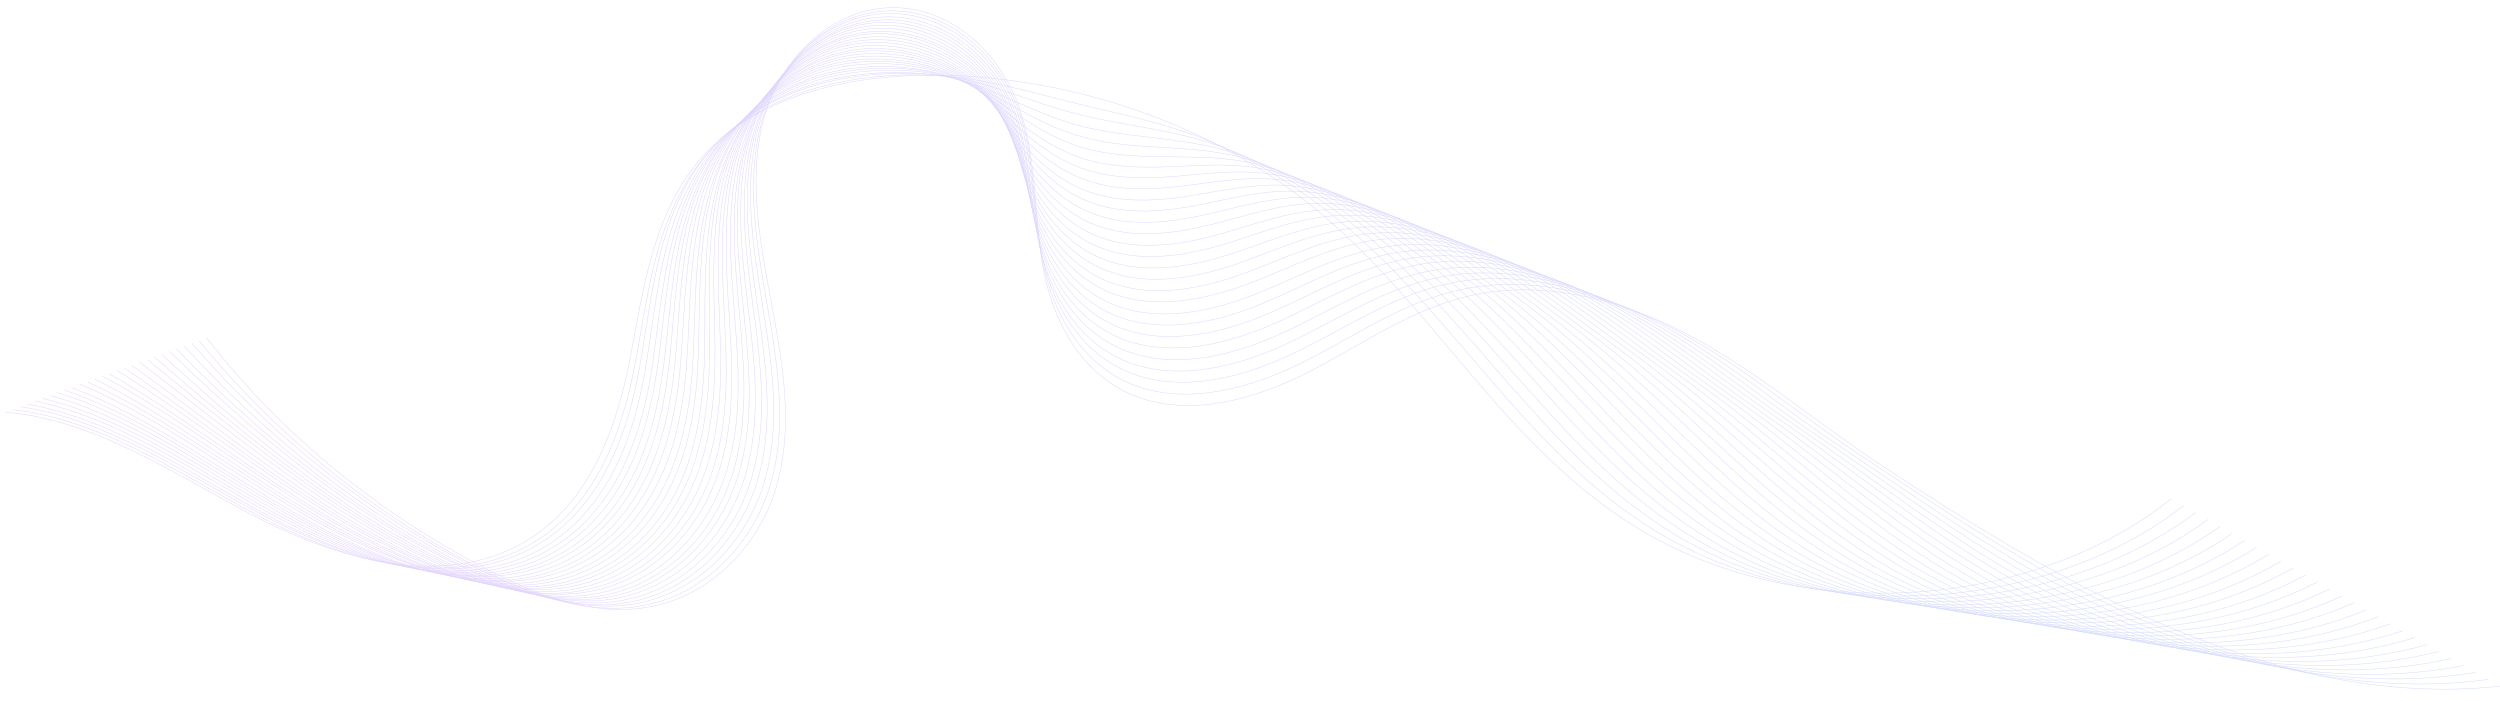 <svg width="3865" height="1084" viewBox="0 0 3865 1084" fill="none" xmlns="http://www.w3.org/2000/svg">
<g opacity="0.2">
<path d="M3356.99 770.879C3137.18 946.946 2774.54 966.566 2530.05 815.42C2324.73 689.185 2216.93 473.086 2033.72 323.021C1881.84 198.937 1678.32 124.269 1471.26 116.667C1334.93 111.82 1187.6 140.034 1097.94 229.518C1010.61 316.928 995.975 441.123 973.769 556.071C951.167 670.677 905.525 796.396 787.555 849.913C662.557 906.902 508.435 858.817 387.505 794.756C266.187 731.041 148.192 649.43 7.844 637.038" stroke="url(#paint0_linear_403_4230)" stroke-width="0.75" stroke-miterlimit="10"/>
<path d="M3375.96 781.755C3157.26 951.976 2801.26 968.813 2559.17 820.746C2356.23 696.561 2248.48 484.582 2066.49 337.946C2034.37 311.968 2000.71 288.06 1964.71 266.227C1929.11 244.735 1890.8 225.664 1851.74 211.066C1820.58 199.525 1789.45 190.391 1757.54 182.291C1725.64 174.192 1692.17 167.132 1659.08 158.695C1627.18 150.939 1596.05 142.149 1566.13 135.415C1535.8 128.34 1506.28 122.293 1475.61 119.001C1415.05 112.415 1350.29 115.477 1288.79 129.182C1215.54 145.35 1149.56 178.332 1101.46 228.764C1039.78 293.359 1016.41 376.337 1000.13 461.001C993.835 493.009 988.723 525.699 982.814 557.361C973.585 607.262 960.065 659.592 937.845 706.805C908.726 768.493 864.985 822.343 798.191 852.921C778.269 861.957 757.921 868.244 736.764 872.471C662.318 886.926 582.426 872.524 507.095 845.378C468.837 831.464 431.327 814.452 396.943 796.049C275.617 731.645 158.007 649.343 19.578 633.158" stroke="url(#paint1_linear_403_4230)" stroke-width="0.75" stroke-miterlimit="10"/>
<path d="M3394.54 792.287C3176.95 956.663 2827.21 971.064 2587.89 825.386C2387.34 703.247 2278.85 495.735 2098.47 352.182C2063.98 324.839 2027.94 298.879 1989.57 275.68C1951.21 252.826 1909.74 233.082 1867.56 219.874C1834.05 209.375 1801.38 202.998 1767.14 196.629C1733.3 190.602 1697.09 184.587 1662.03 175.471C1628.16 166.693 1596.6 155.153 1567.03 145.323C1537.46 135.494 1509.46 125.656 1478.37 120.304C1419.34 109.927 1354.17 111.271 1291.48 123.951C1217.05 139.438 1150.31 174.831 1103.4 226.635C1043.7 292.254 1021.51 375.573 1006.42 460.578C1000.91 492.927 996.184 525.272 990.671 557.277C982.232 607.52 969.105 659.849 946.889 707.408C918.167 769.44 874.43 823.635 807.64 854.559C787.718 863.594 767.375 870.225 746.214 874.109C671.375 888.566 591.081 873.478 516.14 845.985C477.881 832.071 440.368 814.714 405.587 795.969C284.261 731.563 167.035 648.568 30.525 628.592" stroke="url(#paint2_linear_403_4230)" stroke-width="0.75" stroke-miterlimit="10"/>
<path d="M3413.52 803.164C3197.04 961.693 2853.94 973.655 2617.01 830.713C2418.84 710.967 2309.63 507.922 2130.85 367.107C2093.98 338.056 2055.95 310.385 2014.82 285.824C1973.69 261.607 1929.07 241.189 1884.17 229.713C1848.32 220.601 1813.71 216.641 1777.93 212.342C1742.14 208.043 1703.21 203.76 1666.17 193.622C1629.93 183.823 1598.34 169.189 1569.52 156.948C1540.7 144.363 1514.24 131.079 1483.12 123.32C1426.01 109.152 1360.02 108.437 1296.15 120.434C1220.13 134.898 1153.04 173.045 1106.93 226.221C1048.81 293.21 1028.2 376.524 1014.28 461.87C1009.17 494.217 1004.84 526.905 999.72 558.909C991.677 609.496 979.336 661.823 957.52 710.069C929.196 772.444 885.074 827.33 818.28 857.911C798.358 866.947 778.015 873.578 756.461 877.464C681.23 891.924 600.924 875.803 525.586 847.968C486.931 833.711 449.81 816.352 415.029 797.606C293.294 731.824 176.457 648.482 41.866 624.713" stroke="url(#paint3_linear_403_4230)" stroke-width="0.75" stroke-miterlimit="10"/>
<path d="M3432.1 814.042C3216.73 967.07 2880.28 976.25 2645.74 835.696C2449.95 718.34 2340 519.761 2163.22 381.681C2123.98 351.264 2083.97 321.538 2040.46 295.956C1996.96 270.374 1948.8 249.284 1900.77 239.198C1862.58 231.128 1826.04 229.584 1788.31 227.358C1750.59 225.132 1709.32 222.235 1669.91 210.732C1631.69 199.911 1599.67 182.527 1571.61 167.187C1543.15 151.848 1518.6 134.772 1487.45 124.605C1432.26 106.644 1365.47 103.87 1300.41 115.186C1223.21 128.968 1155.74 169.526 1110.44 224.42C1054.3 292.434 1034.87 376.09 1022.53 461.776C1017.81 494.123 1013.88 527.154 1009.54 559.156C1002.29 610.085 989.952 662.758 968.53 711.004C940.602 773.725 896.484 828.957 829.302 859.885C809.38 868.921 788.644 875.554 767.487 879.783C691.863 894.244 611.157 877.438 536.208 849.255C497.549 834.654 460.424 816.95 425.643 798.204C303.904 732.075 187.055 647.697 54.383 620.135" stroke="url(#paint4_linear_403_4230)" stroke-width="0.75" stroke-miterlimit="10"/>
<path d="M3451.07 824.572C3236.82 971.755 2906.62 978.497 2674.86 840.676C2481.06 725.37 2370.38 531.601 2195.6 396.258C2153.98 364.132 2111.59 332.697 2065.72 305.75C2019.45 278.804 1968.14 257.041 1916.99 248.689C1876.46 242.006 1838.37 242.876 1798.7 242.379C1759.03 241.881 1715.03 240.373 1673.65 228.191C1633.45 216.348 1601.01 195.87 1573.31 177.776C1545.6 159.683 1522.97 139.158 1491.01 126.587C1437.75 105.521 1370.14 99.999 1303.9 110.978C1225.5 123.734 1157.28 166.704 1112.79 223.316C1058.23 292.356 1040.37 376.352 1029.22 462.379C1024.89 495.069 1021.74 527.754 1017.41 560.101C1010.56 611.374 999.003 664.045 977.978 712.635C950.443 775.355 905.941 831.28 839.155 862.55C819.237 871.931 798.498 878.221 776.948 882.451C700.931 896.915 620.217 879.42 545.26 850.548C506.597 835.602 469.472 817.898 434.687 798.807C312.548 731.99 196.083 646.919 65.727 615.906" stroke="url(#paint5_linear_403_4230)" stroke-width="0.75" stroke-miterlimit="10"/>
<path d="M3470.05 835.45C3256.9 976.786 2933.35 980.745 2703.98 845.659C2512.57 732.745 2401.15 543.444 2227.97 410.839C2183.98 377.347 2139.6 343.858 2090.96 315.547C2042.32 287.236 1987.48 265.145 1933.59 258.182C1890.72 252.541 1850.7 256.172 1809.09 257.747C1767.48 259.323 1720.75 259.203 1677 246C1634.83 233.134 1601.96 209.906 1575.01 189.058C1548.06 168.209 1526.96 144.58 1494.97 129.258C1443.63 105.087 1375.2 96.818 1307.78 107.115C1227.81 119.191 1159.22 164.571 1115.92 222.555C1063.34 292.62 1046.67 377.301 1037.08 462.979C1033.54 495.667 1030.39 528.697 1026.46 561.043C1020.38 612.314 1009.23 665.329 988.601 714.262C961.463 777.327 916.965 833.597 849.787 864.87C829.869 874.251 809.133 880.885 787.579 884.771C711.17 899.238 630.055 881.056 555.094 851.84C516.431 836.894 479.302 818.845 444.121 799.411C321.973 731.904 205.898 646.484 77.064 611.336" stroke="url(#paint6_linear_403_4230)" stroke-width="0.75" stroke-miterlimit="10"/>
<path d="M3488.63 845.985C3276.59 981.474 2959.69 982.994 2732.7 850.642C2543.68 740.119 2431.14 555.286 2260.35 425.416C2213.98 390.215 2167.22 355.015 2116.21 325.339C2064.81 295.664 2006.81 272.9 1949.8 267.327C1904.59 263.073 1863.03 268.775 1819.09 272.425C1775.54 276.073 1726.07 277.342 1680.34 262.773C1636.2 248.884 1602.9 222.562 1576.3 198.959C1549.71 175.012 1530.94 148.276 1498.52 130.548C1449.11 103.271 1379.86 92.254 1311.25 101.869C1230.09 113.264 1161.15 161.055 1118.26 220.415C1067.26 291.507 1052.16 376.528 1043.75 462.548C1040.6 495.236 1038.25 528.607 1034.7 560.952C1029.03 612.568 1018.66 665.925 998.04 715.204C971.299 778.614 926.417 835.576 859.239 866.851C839.321 876.232 818.193 882.868 796.639 886.754C719.834 900.88 638.715 882.353 563.749 852.792C525.082 837.501 487.954 819.451 452.768 799.673C330.22 731.476 214.529 645.364 88.011 606.764" stroke="url(#paint7_linear_403_4230)" stroke-width="0.75" stroke-miterlimit="10"/>
<path d="M3507.61 856.863C3296.68 986.505 2986.03 985.588 2761.82 855.625C2575.18 747.149 2461.52 567.473 2292.72 439.995C2243.98 403.084 2195.24 366.173 2141.46 335.133C2087.69 304.093 2026.15 280.657 1966.02 276.818C1918.46 273.607 1874.97 282.07 1829.48 287.447C1783.98 292.824 1731.79 295.826 1684.09 280.234C1637.96 265.322 1604.24 236.249 1578.4 209.546C1552.55 182.844 1535.31 153.004 1502.48 132.526C1455 102.487 1384.93 88.722 1315.13 97.311C1232.39 107.682 1163.08 157.885 1121.39 219.305C1072.37 291.422 1058.45 376.784 1051.22 463.146C1048.47 496.177 1046.51 529.204 1043.36 562.237C1038.48 614.194 1028.51 667.552 1008.28 717.175C981.933 780.929 937.055 838.237 869.489 869.859C849.571 879.241 828.443 885.877 806.893 890.108C729.695 904.235 648.569 885.02 573.595 854.77C534.924 839.134 497.791 820.74 462.61 801.305C340.054 732.418 224.748 645.612 99.756 603.219" stroke="url(#paint8_linear_403_4230)" stroke-width="0.75" stroke-miterlimit="10"/>
<path d="M3526.19 867.746C3316.38 991.885 3012.37 988.184 2790.55 860.955C2605.9 754.873 2491.51 579.665 2324.71 454.924C2273.59 416.647 2222.47 377.683 2166.33 345.277C2109.79 313.217 2045.09 288.763 1982.23 286.313C1932.33 284.488 1886.91 295.369 1839.48 302.819C1792.05 310.269 1737.11 314.316 1687.44 298.045C1639.34 282.11 1605.19 249.943 1580.1 220.484C1554.62 191.027 1539.31 158.425 1506.43 134.85C1460.49 102.052 1390 85.193 1319.01 93.1C1235.08 102.789 1165.01 155.405 1124.13 218.199C1076.69 291.344 1064.74 377.044 1058.7 463.747C1056.34 496.778 1054.77 530.148 1052.02 563.18C1047.53 615.482 1038.34 668.838 1018.12 718.807C992.17 782.905 946.904 840.562 879.734 872.527C859.817 881.909 838.693 888.889 816.746 892.778C739.156 906.908 657.624 886.662 582.651 856.41C543.98 840.774 506.45 822.037 471.265 802.257C348.701 732.68 233.387 645.182 110.711 599.338" stroke="url(#paint9_linear_403_4230)" stroke-width="0.75" stroke-miterlimit="10"/>
<path d="M3545.16 878.279C3336.46 996.571 3039.1 990.43 2819.67 865.592C2637.4 761.902 2521.89 591.507 2357.47 469.157C2303.99 429.514 2250.88 388.493 2191.97 354.723C2133.06 321.297 2064.82 296.171 1998.83 295.456C1946.2 294.677 1899.63 307.971 1850.26 317.494C1800.89 327.018 1743.22 332.454 1691.57 314.816C1641.49 297.858 1606.91 262.939 1582.18 230.725C1557.46 198.512 1543.68 162.806 1510.77 136.478C1466.37 101.263 1395.45 80.966 1323.27 88.191C1238.16 97.198 1167.34 152.228 1127.64 216.395C1081.79 290.567 1071.42 376.607 1066.55 463.653C1064.98 496.681 1063.81 530.394 1061.45 563.426C1057.75 615.726 1048.96 669.77 1029.13 719.74C1003.58 784.183 958.316 842.186 890.754 874.154C870.837 883.537 849.713 890.517 827.374 894.408C749.391 908.541 667.851 887.606 592.87 856.665C554.195 840.684 516.666 821.946 481.476 801.821C358.516 731.899 243.586 643.708 122.825 593.724" stroke="url(#paint10_linear_403_4230)" stroke-width="0.75" stroke-miterlimit="10"/>
<path d="M3564.14 889.158C3356.55 1001.6 3065.44 992.678 2848.79 870.917C2668.91 769.275 2552.28 604.038 2389.85 484.081C2333.99 442.728 2278.9 399.995 2217.22 364.862C2155.54 330.072 2084.16 304.272 2015.44 304.945C1960.47 305.553 1911.96 321.265 1860.65 332.518C1809.33 343.771 1748.94 350.94 1695.31 332.279C1643.26 314.297 1608.25 276.284 1584.27 241.314C1560.3 206.343 1548.06 167.532 1515.12 138.452C1472.26 100.821 1401.29 77.082 1327.94 83.97C1241.24 91.953 1170.05 149.394 1131.56 215.622C1087.29 290.821 1078.49 377.202 1074.81 464.589C1073.64 497.96 1072.85 531.33 1070.89 564.705C1067.59 617.349 1059.58 671.392 1039.76 722.051C1014.6 786.495 968.962 845.534 901.4 877.504C881.483 886.887 859.966 893.869 838.02 897.758C759.644 911.893 677.704 890.272 603.111 858.983C564.432 842.658 526.903 823.919 491.71 803.449C368.741 732.836 254.196 643.952 135.358 590.517" stroke="url(#paint11_linear_403_4230)" stroke-width="0.75" stroke-miterlimit="10"/>
<path d="M3582.73 899.697C3375.85 1006.29 3091.78 994.928 2877.91 875.557C2700.41 776.307 2582.67 615.885 2422.23 498.322C2363.6 455.604 2306.52 410.815 2242.47 374.66C2178.43 338.504 2103.5 312.376 2031.66 314.44C1974.34 316.091 1924.3 334.563 1870.65 347.547C1817.4 360.874 1754.66 369.431 1698.67 349.748C1644.64 330.744 1609.21 289.979 1585.59 251.909C1561.97 213.84 1551.66 172.61 1518.29 140.435C1476.98 100.387 1405.57 73.21 1331.03 79.415C1243.15 86.716 1171.21 146.571 1133.52 214.174C1090.83 290.4 1083.61 377.464 1081.5 464.848C1080.72 498.218 1080.33 531.931 1078.76 565.306C1076.25 618.292 1068.64 672.335 1049.21 723.338C1024.45 788.127 978.812 847.512 911.255 879.827C891.341 889.554 869.82 896.193 847.486 900.428C768.717 914.565 686.769 892.255 611.776 860.28C573.097 843.954 535.56 824.526 500.366 804.056C377.39 732.752 262.837 643.176 145.918 585.946" stroke="url(#paint12_linear_403_4230)" stroke-width="0.75" stroke-miterlimit="10"/>
<path d="M3601.7 910.579C3395.94 1011.67 3118.51 997.521 2907.03 880.885C2731.52 784.03 2612.66 628.422 2455 513.249C2393.99 468.821 2334.93 422.32 2268.12 384.8C2201.31 347.28 2123.62 320.476 2048.27 324.277C1988.61 327.316 1936.62 347.861 1881.43 363.262C1826.24 378.319 1760.77 388.264 1702.8 367.558C1646.8 347.531 1610.94 303.67 1588.07 263.187C1565.21 222.361 1556.05 178.372 1523.03 143.098C1483.26 100.632 1411.43 70.36 1335.7 75.54C1246.23 81.817 1173.92 144.084 1137.44 213.403C1096.33 290.657 1090.69 378.061 1089.76 465.786C1089.37 499.156 1089.77 533.211 1088.59 566.585C1086.47 619.915 1079.26 674.303 1060.62 725.305C1036.26 790.438 990.232 850.171 922.675 882.487C902.369 892.217 881.245 899.198 858.906 903.089C779.745 917.229 697.397 894.231 622.792 861.909C584.109 845.238 546.572 825.81 510.982 804.996C387.605 733.003 273.829 642.732 158.829 581.707" stroke="url(#paint13_linear_403_4230)" stroke-width="0.75" stroke-miterlimit="10"/>
<path d="M3620.68 921.461C3416.02 1016.36 3144.85 999.77 2935.76 885.871C2762.63 791.064 2642.65 640.616 2486.98 527.837C2423.6 482.042 2362.16 433.486 2292.98 394.6C2223.79 355.714 2142.57 328.238 2064.48 333.429C2002.48 337.51 1948.56 360.818 1891.43 377.948C1834.29 395.079 1766.1 406.415 1705.75 384.687C1647.78 363.636 1611.49 317.023 1588.98 273.441C1566.87 229.857 1558.85 183.109 1526.2 144.736C1487.58 99.855 1415.7 66.142 1338.78 70.639C1248.13 76.233 1175.07 140.571 1139.39 211.954C1099.86 290.235 1095.79 377.979 1096.44 466.044C1096.84 499.756 1097.24 533.811 1096.46 567.185C1095.13 620.858 1088.31 675.245 1069.68 726.593C1045.71 792.071 999.686 852.151 931.74 884.814C911.434 894.544 890.31 901.526 867.578 905.419C788.025 919.561 705.668 895.874 630.667 863.208C591.98 846.193 554.443 826.764 518.853 805.95C395.468 733.266 281.685 642.302 169 577.823" stroke="url(#paint14_linear_403_4230)" stroke-width="0.75" stroke-miterlimit="10"/>
<path d="M3639.26 932.003C3435.71 1021.39 3171.19 1002.36 2964.88 890.855C2794.14 798.441 2673.03 652.808 2519.36 542.423C2453.61 495.261 2390.18 444.649 2318.23 404.398C2246.28 364.147 2161.91 335.997 2080.7 342.923C2016.36 348.392 1960.89 374.116 1901.82 392.977C1842.75 412.182 1771.82 424.907 1709.5 402.156C1649.55 380.081 1612.83 330.373 1591.07 284.032C1569.32 237.692 1562.84 187.839 1530.15 146.368C1492.67 99.071 1420.76 61.916 1342.66 65.731C1250.43 70.645 1176.99 137.396 1142.51 210.152C1104.57 289.461 1102.08 377.545 1103.91 465.953C1104.7 499.664 1105.89 533.717 1105.11 567.436C1104.17 621.11 1098.14 675.84 1079.91 727.876C1056.34 793.699 1009.93 854.471 942.375 887.134C922.069 896.864 900.553 903.848 878.214 907.739C798.268 921.884 715.507 897.166 640.894 864.153C602.203 846.793 564.666 827.363 529.072 806.203C405.286 732.83 292.285 641.515 181.122 572.898" stroke="url(#paint15_linear_403_4230)" stroke-width="0.75" stroke-miterlimit="10"/>
<path d="M3658.24 942.889C3455.8 1026.43 3197.54 1004.96 2994 895.843C2825.64 805.822 2703.02 665.007 2552.12 557.011C2483.61 508.141 2418.19 455.816 2343.87 414.199C2269.55 372.581 2181.63 343.759 2097.3 352.076C2030.62 358.589 1973.22 386.731 1912.21 408.011C1851.19 428.946 1777.54 443.405 1713.24 419.286C1651.31 396.188 1614.17 343.727 1593.17 294.629C1572.17 245.531 1566.83 192.917 1534.49 148.347C1498.17 98.29 1426.22 58.038 1346.93 61.514C1253.51 65.402 1179.32 134.567 1145.64 209.042C1109.28 289.035 1108.37 377.803 1111.38 466.553C1112.56 500.263 1114.15 534.66 1114.15 568.377C1114.01 622.393 1108.38 677.467 1090.14 729.505C1066.97 795.673 1020.56 856.792 952.623 889.802C932.317 899.532 910.8 906.517 888.073 910.754C807.735 924.901 724.965 899.494 650.349 866.135C611.658 848.774 574.113 828.656 538.126 807.498C414.337 733.777 301.323 641.426 192.476 569.355" stroke="url(#paint16_linear_403_4230)" stroke-width="0.75" stroke-miterlimit="10"/>
<path d="M3676.82 953.432C3475.49 1031.12 3223.87 1006.87 3022.73 900.83C2856.36 812.86 2733.01 677.204 2584.11 571.603C2513.22 521.366 2445.81 466.984 2368.73 424.002C2291.65 381.364 2200.58 351.524 2113.51 361.574C2044.49 369.475 1985.55 400.034 1922.21 423.046C1859.25 446.055 1782.86 461.56 1716.59 436.762C1652.29 412.642 1615.11 357.082 1594.47 305.228C1573.83 253.374 1570.04 197.999 1538.05 150.328C1502.88 97.856 1430.89 54.161 1350.41 56.955C1255.81 60.161 1180.86 131.741 1148.38 207.933C1113.6 288.954 1114.26 378.062 1118.85 467.151C1120.43 501.206 1122.41 535.602 1122.81 569.662C1123.06 624.022 1118.22 679.095 1100.38 731.477C1077.6 797.646 1030.81 859.456 962.868 892.468C942.563 902.199 921.05 909.527 897.926 913.423C817.195 927.572 734.025 901.478 659.401 867.43C620.706 849.724 583.161 829.605 547.17 808.101C423.373 733.69 310.351 640.648 203.423 564.779" stroke="url(#paint17_linear_403_4230)" stroke-width="0.75" stroke-miterlimit="10"/>
<path d="M3695.79 964.319C3495.58 1036.5 3250.6 1009.46 3051.84 905.816C2887.86 820.239 2763 689.401 2616.48 586.193C2543.22 534.589 2473.44 478.151 2393.98 433.802C2314.52 389.798 2219.92 359.628 2129.72 370.727C2058.36 379.671 1997.49 412.994 1932.59 437.734C1867.69 462.474 1788.57 479.713 1720.33 453.891C1654.05 428.747 1616.45 370.434 1596.56 315.478C1576.67 260.521 1573.63 202.731 1542 151.96C1507.97 97.071 1435.94 49.934 1354.29 52.046C1258.1 54.571 1182.79 128.22 1151.11 206.133C1117.92 288.181 1120.55 377.628 1125.92 466.718C1128.28 500.77 1130.65 535.166 1131.06 569.571C1132.1 624.274 1127.65 679.347 1110.21 732.074C1087.82 798.588 1041.04 860.745 973.102 894.102C952.8 904.178 930.891 911.164 908.16 915.058C827.032 928.866 743.858 902.426 669.23 868.033C630.531 849.982 592.593 829.863 556.991 808.013C432.793 732.912 320.549 639.174 215.544 559.852" stroke="url(#paint18_linear_403_4230)" stroke-width="0.75" stroke-miterlimit="10"/>
<path d="M3714.77 975.206C3515.66 1041.54 3276.94 1012.06 3080.96 911.146C2919.36 827.62 2793.39 701.944 2649.25 601.129C2573.22 548.16 2501.84 489.663 2419.62 444.294C2337.41 398.924 2239.65 368.081 2146.73 380.913C2073.02 391.245 2010.22 426.987 1943.38 453.802C1876.55 480.617 1794.69 499.246 1724.47 472.055C1656.22 445.888 1618.19 384.478 1598.66 327.109C1579.52 269.395 1577.23 208.846 1546.36 154.973C1513.48 97.668 1441.41 47.432 1358.56 48.518C1261.19 50.017 1185.12 126.424 1154.64 205.71C1123.03 288.787 1127.24 378.917 1134.18 468.002C1136.94 502.054 1139.71 536.793 1140.9 571.196C1142.73 626.241 1138.67 681.659 1121.23 734.388C1099.24 801.246 1052.08 864.096 984.138 897.454C963.837 907.529 941.928 914.516 918.804 918.412C837.284 932.222 753.71 905.096 679.466 870.01C640.767 851.959 602.825 831.496 567.219 809.301C443.013 733.509 330.765 639.423 227.674 555.96" stroke="url(#paint19_linear_403_4230)" stroke-width="0.75" stroke-miterlimit="10"/>
<path d="M3733.35 985.754C3535.35 1046.23 3303.28 1014.31 3109.69 915.793C2950.47 834.66 2822.99 714.147 2681.23 615.381C2602.83 561.045 2529.46 500.491 2444.48 453.756C2359.89 407.019 2258.59 375.504 2162.55 390.072C2086.11 401.449 2022.15 439.607 1953.38 468.497C1884.6 497.387 1800.4 517.06 1727.82 489.192C1657.59 462 1618.74 397.839 1600.36 337.366C1581.58 276.894 1580.83 213.583 1550.31 156.609C1518.19 96.889 1446.47 43.209 1362.44 43.611C1263.49 44.43 1186.66 122.909 1157.77 204.255C1127.74 288.36 1133.53 378.83 1141.65 468.258C1144.81 502.653 1147.97 537.392 1149.55 571.794C1151.77 626.84 1148.51 682.6 1131.46 736.017C1109.87 803.22 1062.71 866.417 994.383 899.778C974.081 909.854 952.176 917.185 929.052 921.081C847.14 934.894 763.558 907.078 688.917 871.649C650.215 853.253 612.269 832.445 576.274 810.595C451.668 734.114 340.197 639.332 239.029 552.415" stroke="url(#paint20_linear_403_4230)" stroke-width="0.75" stroke-miterlimit="10"/>
<path d="M3752.32 996.645C3555.44 1051.27 3330.01 1016.91 3138.81 921.127C2981.58 842.39 2852.98 726.695 2713.61 630.323C2632.83 574.619 2557.09 512.009 2470.12 463.905C2382.77 415.804 2278.32 383.614 2179.15 399.574C2100.37 412.34 2034.48 452.917 1963.77 483.538C1893.05 514.159 1806.12 535.566 1731.56 506.674C1659.36 478.458 1620.08 411.2 1602.05 347.969C1584.03 284.738 1584.03 218.324 1553.87 158.593C1522.89 96.112 1451.14 39.333 1365.92 39.053C1265.78 38.845 1188.19 119.74 1160.11 202.806C1131.27 287.596 1139.02 378.749 1148.33 468.519C1151.88 502.913 1155.83 537.65 1157.41 572.398C1160.43 627.786 1157.16 683.548 1140.51 737.31C1119.32 804.858 1071.77 868.403 1003.84 902.107C983.536 912.184 961.631 919.516 938.115 923.413C855.81 937.228 771.823 908.381 697.576 872.949C658.869 854.208 620.923 833.399 584.925 811.204C460.314 734.375 348.831 638.557 249.582 547.842" stroke="url(#paint21_linear_403_4230)" stroke-width="0.75" stroke-miterlimit="10"/>
<path d="M3770.9 1007.19C3575.13 1056.31 3355.95 1018.82 3167.53 925.773C3012.68 849.086 2882.97 738.898 2745.58 644.576C2662.05 587.507 2584.71 522.837 2494.98 473.368C2405.25 423.899 2297.26 391.036 2195.36 408.731C2114.24 422.541 2046.81 465.88 1973.76 498.578C1901.11 531.274 1811.45 554.072 1734.51 523.813C1660.34 494.574 1620.63 424.562 1603.35 358.227C1586.08 292.237 1586.83 223.064 1557.42 160.229C1527.2 95.333 1456.2 35.107 1369.4 34.49C1268.07 33.599 1189.73 116.91 1162.85 201.35C1135.59 287.169 1144.92 378.663 1155.8 468.773C1160.13 503.165 1164.08 538.247 1166.46 572.993C1169.87 628.725 1167.39 684.83 1151.14 738.592C1130.34 806.485 1082.79 870.377 1014.47 904.429C994.171 914.506 971.873 921.84 948.75 925.736C866.053 939.553 782.057 910.017 707.802 873.895C668.699 854.811 631.146 833.999 595.143 811.459C470.525 733.939 359.034 637.428 262.101 543.257" stroke="url(#paint22_linear_403_4230)" stroke-width="0.75" stroke-miterlimit="10"/>
<path d="M3789.87 1018.09C3595.21 1061.35 3382.68 1021.42 3196.65 931.109C3044.19 856.817 2912.96 751.45 2778.35 659.865C2692.45 601.428 2612.72 534.702 2520.62 483.866C2428.13 433.032 2316.99 399.495 2211.97 418.581C2128.51 433.779 2059.14 479.194 1984.55 513.966C1909.95 548.738 1817.56 572.926 1738.65 541.643C1662.5 511.379 1622.36 438.269 1605.84 369.52C1588.93 300.429 1590.83 228.838 1562.17 162.9C1532.7 95.245 1462.05 31.917 1374.07 30.618C1271.16 29.046 1192.06 114.428 1166.38 200.931C1140.7 287.778 1151.6 379.612 1163.67 470.063C1168.4 504.799 1173.14 539.879 1175.51 574.626C1179.71 630.701 1177.62 686.806 1161.37 740.914C1140.97 808.808 1093.04 873.736 1024.72 907.446C1004.42 917.523 982.12 924.857 958.604 928.755C875.514 942.575 791.119 912.35 716.859 875.883C677.756 856.798 640.199 835.641 603.8 812.758C478.781 734.549 368.071 637.687 272.66 539.375" stroke="url(#paint23_linear_403_4230)" stroke-width="0.75" stroke-miterlimit="10"/>
<path d="M3808.85 1028.98C3615.29 1066.39 3409.41 1024.01 3225.76 936.101C3075.69 864.203 2943.33 763.655 2810.72 674.465C2722.05 614.663 2640.73 545.877 2545.87 493.675C2451 441.474 2336.32 407.263 2228.18 428.087C2142.37 444.329 2071.08 492.508 1994.54 529.011C1918 565.515 1822.88 591.094 1742 559.131C1663.87 527.842 1623.31 451.978 1607.15 380.127C1590.98 308.275 1593.64 233.925 1565.72 164.883C1537.41 94.811 1466.72 28.383 1377.55 26.057C1273.45 23.458 1193.59 111.257 1169.11 199.478C1144.62 287.355 1157.49 379.528 1170.74 470.322C1175.86 505.057 1180.99 540.136 1183.76 575.227C1188.35 631.303 1187.06 688.095 1171.21 742.547C1151.21 810.786 1103.28 876.062 1034.96 910.116C1014.66 920.194 992.367 927.872 968.851 931.771C885.369 945.593 800.965 914.679 726.698 877.522C687.59 858.092 650.029 836.59 613.63 813.706C488.603 734.805 377.886 637.25 284.786 535.138" stroke="url(#paint24_linear_403_4230)" stroke-width="0.75" stroke-miterlimit="10"/>
<path d="M3827.43 1039.54C3634.98 1071.09 3435.35 1026.27 3254.88 941.092C3106.79 871.246 2973.33 776.206 2843.1 689.066C2751.66 627.897 2668.36 557.052 2571.12 503.483C2473.49 450.26 2355.66 415.374 2244.79 437.244C2156.64 454.875 2083.8 505.473 2005.32 543.708C1926.84 582.287 1828.99 609.258 1746.13 575.926C1666.03 543.613 1625.04 464.649 1609.62 390.038C1594.21 315.426 1597.62 237.971 1570.06 166.171C1542.5 93.338 1472.17 23.808 1381.81 20.799C1276.14 17.52 1195.52 107.735 1172.23 197.331C1149.33 286.238 1163.78 379.095 1178.6 469.886C1184.11 504.621 1189.64 540.044 1193.2 575.477C1198.58 631.895 1197.68 688.688 1182.22 743.485C1162.61 812.07 1114.3 877.694 1045.99 912.094C1025.3 922.519 1003.39 929.851 979.484 933.752C895.61 947.576 811.198 915.973 736.534 878.471C697.423 858.697 659.862 837.194 623.463 814.308C498.428 734.715 388.095 636.466 296.918 530.898" stroke="url(#paint25_linear_403_4230)" stroke-width="0.75" stroke-miterlimit="10"/>
<path d="M3846.4 1050.44C3655.06 1076.14 3462.08 1028.87 3283.99 946.089C3138.29 878.638 3003.31 788.42 2875.86 703.672C2782.05 641.135 2696.76 568.232 2596.76 513.641C2496.76 459.05 2375.39 423.492 2261.39 447.099C2170.9 465.774 2096.13 518.793 2015.71 559.448C1935.29 599.759 1834.71 628.464 1749.87 594.107C1667.79 560.77 1626.38 479.052 1611.33 401.683C1596.28 324.313 1600.83 244.095 1574.02 168.847C1547.21 93.599 1477.23 20.622 1385.69 16.93C1278.82 12.624 1197.45 105.255 1175.37 196.915C1153.65 286.851 1170.07 380.047 1186.07 471.18C1192.38 506.257 1198.29 541.68 1201.85 577.114C1207.63 633.877 1207.52 690.668 1192.07 745.812C1172.85 814.741 1124.55 880.712 1055.84 915.46C1035.15 925.885 1012.86 933.22 988.946 937.12C904.679 950.947 819.867 918.656 745.588 880.463C706.477 860.687 668.912 838.839 632.508 815.609C507.073 735.326 397.125 636.383 307.867 527.015" stroke="url(#paint26_linear_403_4230)" stroke-width="0.75" stroke-miterlimit="10"/>
<path d="M319.597 522.437C432.066 668.528 582.359 792.065 755.418 881.417C829.697 919.612 914.914 952.936 999.181 939.108C1103.05 922.433 1177.83 836.713 1201.9 746.761C1226.36 656.807 1210.32 562.572 1193.14 471.097C1175.96 379.621 1157.57 286.086 1177.7 195.12C1198.59 102.086 1280.72 7.037 1389.16 12.024C1481.5 16.401 1551.51 92.134 1577.18 170.489C1603.23 248.499 1597.93 331.477 1612.23 411.952C1626.53 492.082 1668.38 576.9 1752.43 611.262C1839.63 646.641 1942.56 616.891 2024.91 574.159C2107.27 531.772 2183.59 476.335 2276.81 456.268C2393.93 430.925 2518.45 467.158 2620.82 523.461C2723.59 579.418 2810.48 654.726 2907.05 718.286C3185.69 902.476 3518.65 1097.76 3864.18 1061" stroke="url(#paint27_linear_403_4230)" stroke-width="0.75" stroke-miterlimit="10"/>
</g>
<defs>
<linearGradient id="paint0_linear_403_4230" x1="3362.57" y1="538.001" x2="10.055" y2="478.915" gradientUnits="userSpaceOnUse">
<stop stop-color="#1D4BEF"/>
<stop offset="1" stop-color="#791DEF"/>
</linearGradient>
<linearGradient id="paint1_linear_403_4230" x1="3381.45" y1="540.096" x2="21.849" y2="481.315" gradientUnits="userSpaceOnUse">
<stop stop-color="#1D4BEF"/>
<stop offset="1" stop-color="#791DEF"/>
</linearGradient>
<linearGradient id="paint2_linear_403_4230" x1="3399.94" y1="541.25" x2="32.848" y2="482.936" gradientUnits="userSpaceOnUse">
<stop stop-color="#1D4BEF"/>
<stop offset="1" stop-color="#791DEF"/>
</linearGradient>
<linearGradient id="paint3_linear_403_4230" x1="3418.83" y1="543.075" x2="44.243" y2="485.158" gradientUnits="userSpaceOnUse">
<stop stop-color="#1D4BEF"/>
<stop offset="1" stop-color="#791DEF"/>
</linearGradient>
<linearGradient id="paint4_linear_403_4230" x1="3437.31" y1="543.93" x2="56.797" y2="486.747" gradientUnits="userSpaceOnUse">
<stop stop-color="#1D4BEF"/>
<stop offset="1" stop-color="#791DEF"/>
</linearGradient>
<linearGradient id="paint5_linear_403_4230" x1="3456.19" y1="544.861" x2="68.184" y2="488.213" gradientUnits="userSpaceOnUse">
<stop stop-color="#1D4BEF"/>
<stop offset="1" stop-color="#791DEF"/>
</linearGradient>
<linearGradient id="paint6_linear_403_4230" x1="3475.07" y1="546.038" x2="79.571" y2="489.906" gradientUnits="userSpaceOnUse">
<stop stop-color="#1D4BEF"/>
<stop offset="1" stop-color="#791DEF"/>
</linearGradient>
<linearGradient id="paint7_linear_403_4230" x1="3493.55" y1="546.392" x2="90.554" y2="490.936" gradientUnits="userSpaceOnUse">
<stop stop-color="#1D4BEF"/>
<stop offset="1" stop-color="#791DEF"/>
</linearGradient>
<linearGradient id="paint8_linear_403_4230" x1="3512.42" y1="547.239" x2="102.329" y2="492.427" gradientUnits="userSpaceOnUse">
<stop stop-color="#1D4BEF"/>
<stop offset="1" stop-color="#791DEF"/>
</linearGradient>
<linearGradient id="paint9_linear_403_4230" x1="3530.91" y1="548.23" x2="113.321" y2="494.054" gradientUnits="userSpaceOnUse">
<stop stop-color="#1D4BEF"/>
<stop offset="1" stop-color="#791DEF"/>
</linearGradient>
<linearGradient id="paint10_linear_403_4230" x1="3549.78" y1="548.598" x2="125.483" y2="495.116" gradientUnits="userSpaceOnUse">
<stop stop-color="#1D4BEF"/>
<stop offset="1" stop-color="#791DEF"/>
</linearGradient>
<linearGradient id="paint11_linear_403_4230" x1="3568.65" y1="549.364" x2="138.041" y2="496.562" gradientUnits="userSpaceOnUse">
<stop stop-color="#1D4BEF"/>
<stop offset="1" stop-color="#791DEF"/>
</linearGradient>
<linearGradient id="paint12_linear_403_4230" x1="3587.14" y1="549.891" x2="148.642" y2="497.703" gradientUnits="userSpaceOnUse">
<stop stop-color="#1D4BEF"/>
<stop offset="1" stop-color="#791DEF"/>
</linearGradient>
<linearGradient id="paint13_linear_403_4230" x1="3606.01" y1="551.054" x2="161.595" y2="499.54" gradientUnits="userSpaceOnUse">
<stop stop-color="#1D4BEF"/>
<stop offset="1" stop-color="#791DEF"/>
</linearGradient>
<linearGradient id="paint14_linear_403_4230" x1="3624.89" y1="551.495" x2="171.799" y2="500.612" gradientUnits="userSpaceOnUse">
<stop stop-color="#1D4BEF"/>
<stop offset="1" stop-color="#791DEF"/>
</linearGradient>
<linearGradient id="paint15_linear_403_4230" x1="3643.36" y1="552.072" x2="183.963" y2="501.935" gradientUnits="userSpaceOnUse">
<stop stop-color="#1D4BEF"/>
<stop offset="1" stop-color="#791DEF"/>
</linearGradient>
<linearGradient id="paint16_linear_403_4230" x1="3662.24" y1="553.031" x2="195.352" y2="503.535" gradientUnits="userSpaceOnUse">
<stop stop-color="#1D4BEF"/>
<stop offset="1" stop-color="#791DEF"/>
</linearGradient>
<linearGradient id="paint17_linear_403_4230" x1="3680.73" y1="553.68" x2="206.343" y2="504.815" gradientUnits="userSpaceOnUse">
<stop stop-color="#1D4BEF"/>
<stop offset="1" stop-color="#791DEF"/>
</linearGradient>
<linearGradient id="paint18_linear_403_4230" x1="3699.6" y1="554.535" x2="218.51" y2="506.421" gradientUnits="userSpaceOnUse">
<stop stop-color="#1D4BEF"/>
<stop offset="1" stop-color="#791DEF"/>
</linearGradient>
<linearGradient id="paint19_linear_403_4230" x1="3718.48" y1="556.042" x2="230.688" y2="508.541" gradientUnits="userSpaceOnUse">
<stop stop-color="#1D4BEF"/>
<stop offset="1" stop-color="#791DEF"/>
</linearGradient>
<linearGradient id="paint20_linear_403_4230" x1="3736.96" y1="556.795" x2="242.074" y2="509.991" gradientUnits="userSpaceOnUse">
<stop stop-color="#1D4BEF"/>
<stop offset="1" stop-color="#791DEF"/>
</linearGradient>
<linearGradient id="paint21_linear_403_4230" x1="3755.84" y1="558.002" x2="252.679" y2="511.856" gradientUnits="userSpaceOnUse">
<stop stop-color="#1D4BEF"/>
<stop offset="1" stop-color="#791DEF"/>
</linearGradient>
<linearGradient id="paint22_linear_403_4230" x1="3774.32" y1="559.185" x2="265.245" y2="513.771" gradientUnits="userSpaceOnUse">
<stop stop-color="#1D4BEF"/>
<stop offset="1" stop-color="#791DEF"/>
</linearGradient>
<linearGradient id="paint23_linear_403_4230" x1="3793.21" y1="560.976" x2="275.857" y2="516.177" gradientUnits="userSpaceOnUse">
<stop stop-color="#1D4BEF"/>
<stop offset="1" stop-color="#791DEF"/>
</linearGradient>
<linearGradient id="paint24_linear_403_4230" x1="3812.09" y1="562.591" x2="288.033" y2="518.54" gradientUnits="userSpaceOnUse">
<stop stop-color="#1D4BEF"/>
<stop offset="1" stop-color="#791DEF"/>
</linearGradient>
<linearGradient id="paint25_linear_403_4230" x1="3830.57" y1="563.897" x2="300.21" y2="520.649" gradientUnits="userSpaceOnUse">
<stop stop-color="#1D4BEF"/>
<stop offset="1" stop-color="#791DEF"/>
</linearGradient>
<linearGradient id="paint26_linear_403_4230" x1="3849.46" y1="566.236" x2="311.216" y2="523.669" gradientUnits="userSpaceOnUse">
<stop stop-color="#1D4BEF"/>
<stop offset="1" stop-color="#791DEF"/>
</linearGradient>
<linearGradient id="paint27_linear_403_4230" x1="3867.16" y1="568.243" x2="323.002" y2="526.514" gradientUnits="userSpaceOnUse">
<stop stop-color="#1D4BEF"/>
<stop offset="1" stop-color="#791DEF"/>
</linearGradient>
</defs>
</svg>
